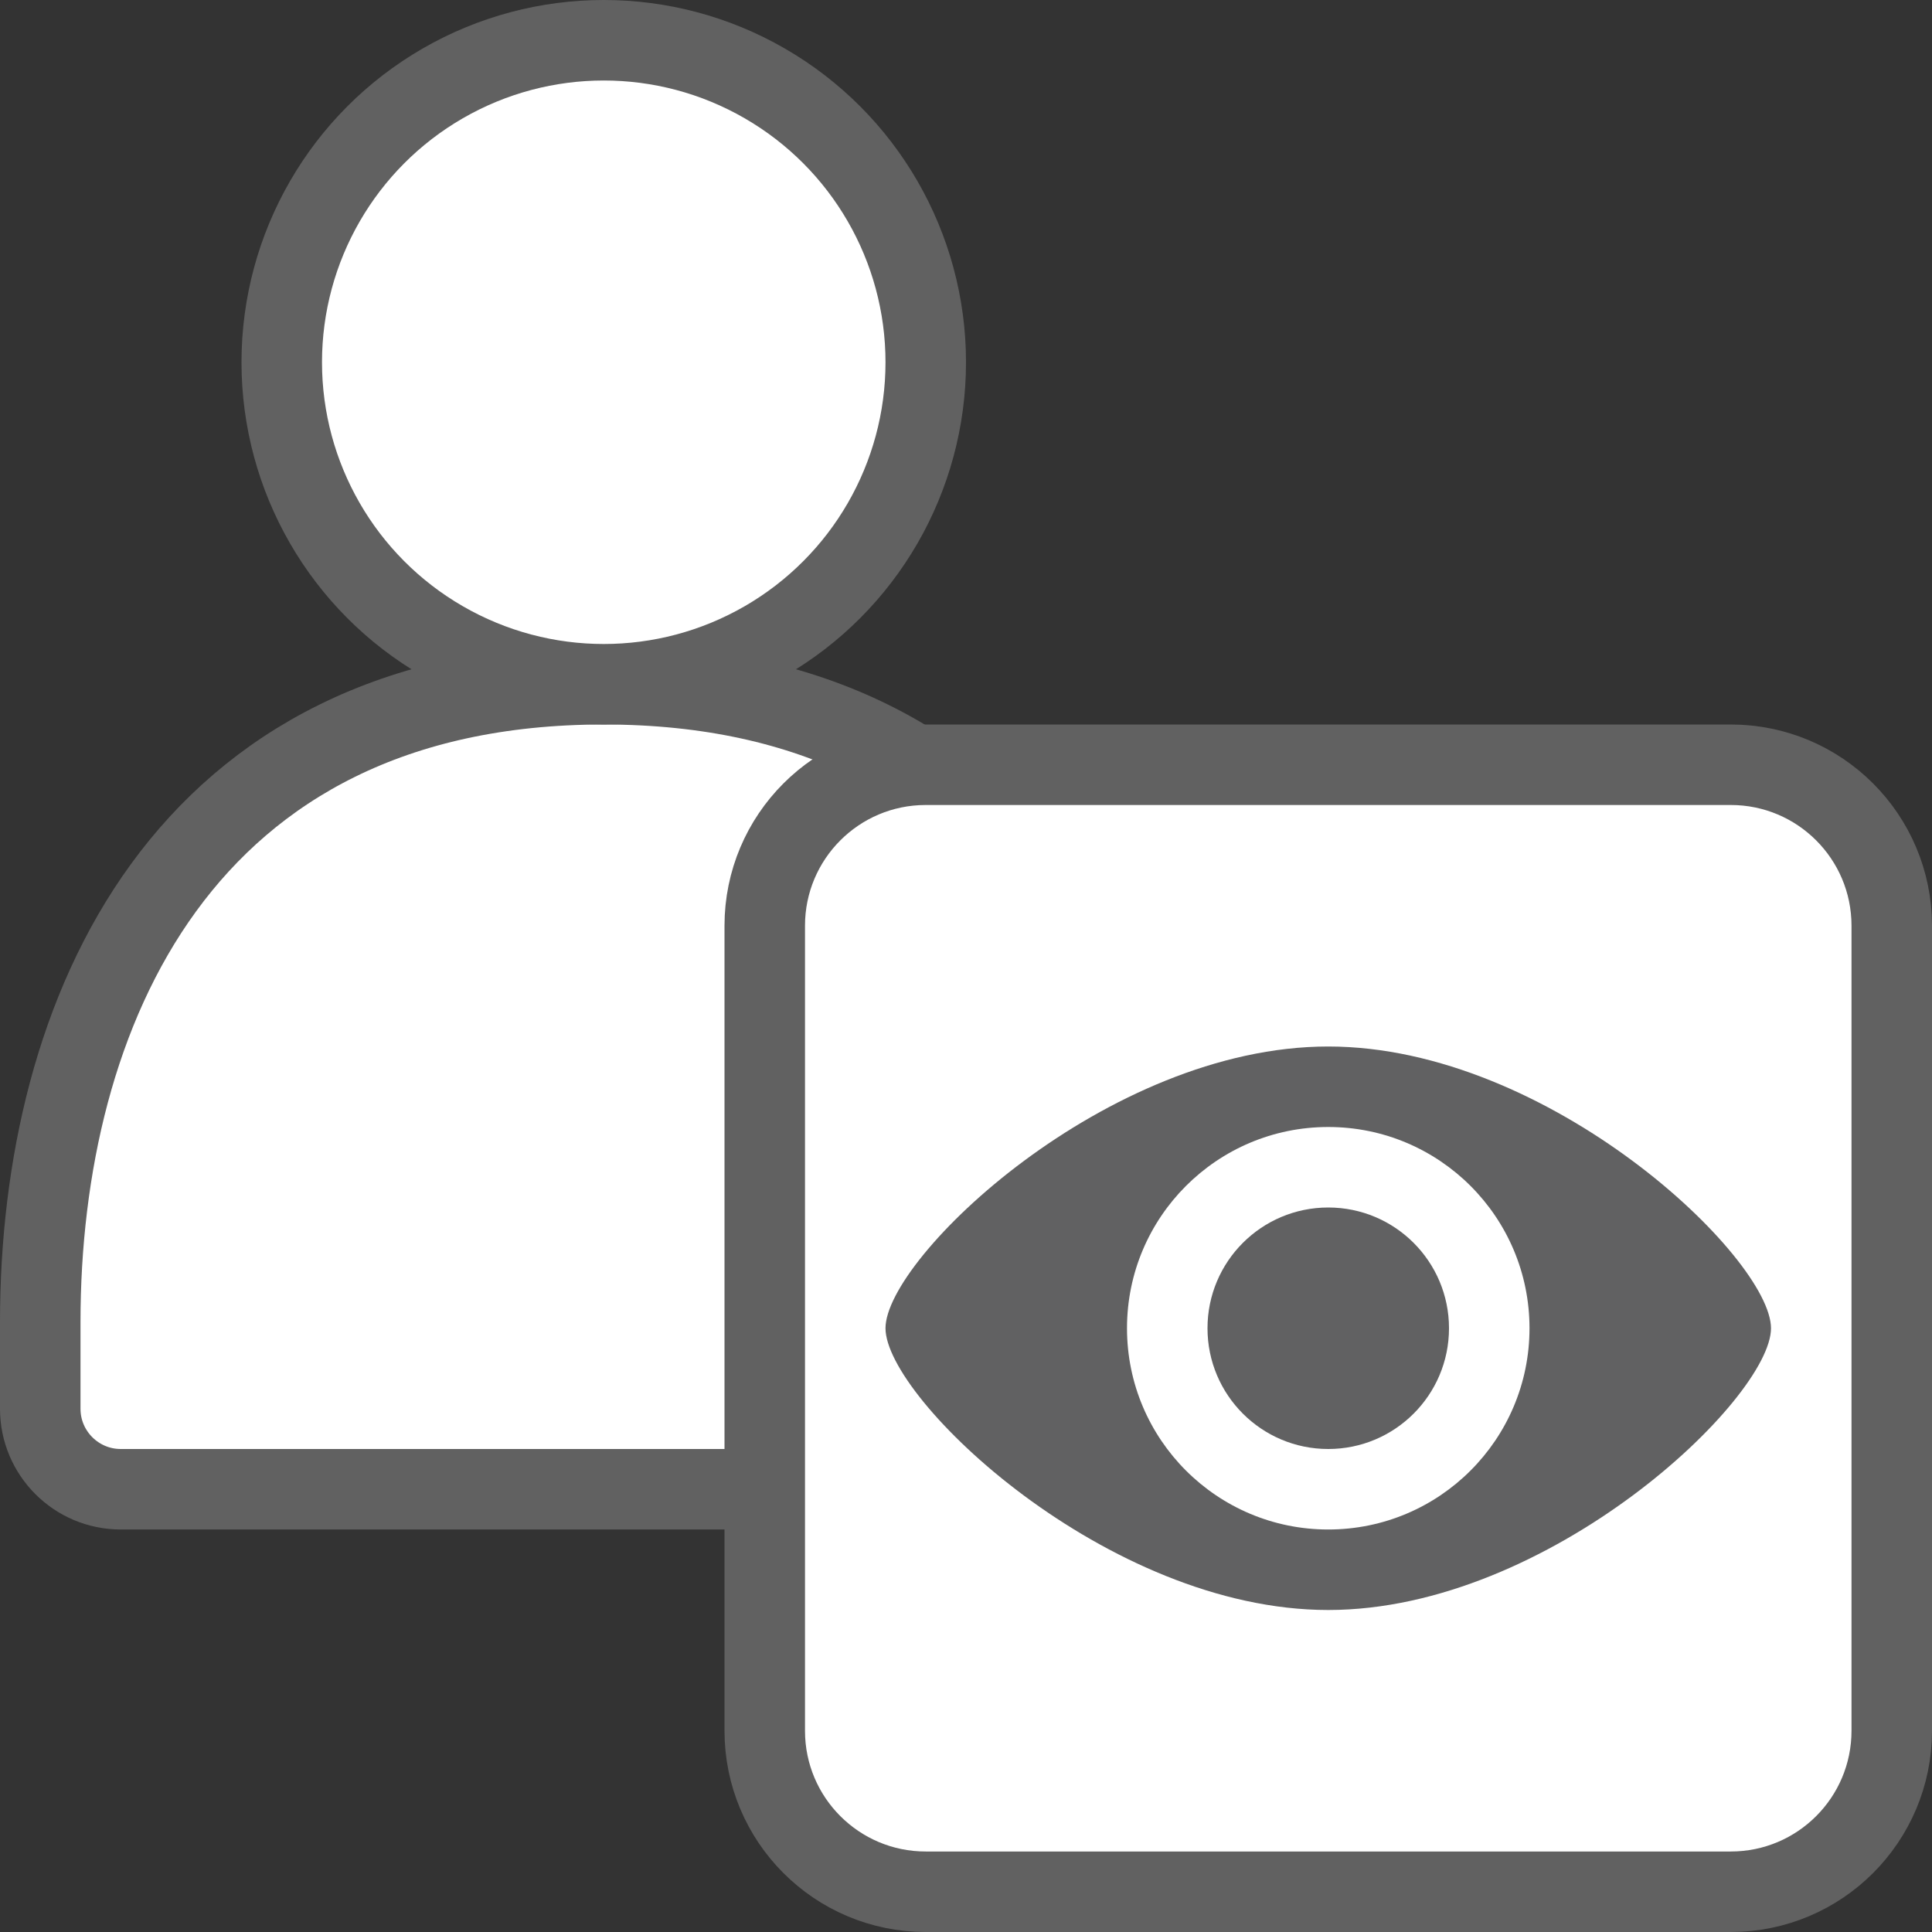 <svg width="24" height="24" viewBox="0 0 24 24" fill="none" xmlns="http://www.w3.org/2000/svg">
<rect x="0" y="0" width="24" height="24" fill="#333333" stroke="none"/>
<path d="M7.5 8.5C2.25 8.5 0.5 12.6 0.5 16.423V17.5C0.5 18.052 0.948 18.5 1.5 18.5H13.5C14.052 18.5 14.5 18.052 14.5 17.5V16.423C14.5 12.6 12.75 8.5 7.5 8.5Z" fill="#FFFFFF" stroke="#616161"/>
<circle cx="7.5" cy="4.5" r="4" fill="white" stroke="#616161"/>
<path d="M9.5 11.5C9.5 10.395 10.395 9.5 11.5 9.5H21.5C22.605 9.5 23.5 10.395 23.5 11.5V21.5C23.5 22.605 22.605 23.5 21.5 23.5H11.5C10.395 23.5 9.5 22.605 9.5 21.5V11.5Z" fill="white" stroke="#616161"/>
<path d="M11 16.5C11 15.625 13.75 13 16.5 13C19.25 13 21.999 15.624 22 16.5C22 17.375 19.25 20 16.5 20C13.751 20 11.001 17.376 11 16.5Z" fill="#616162"/>
<circle cx="16.5" cy="16.5" r="2.5" fill="white"/>
<circle cx="16.5" cy="16.5" r="1.5" fill="#616162"/>
</svg>
